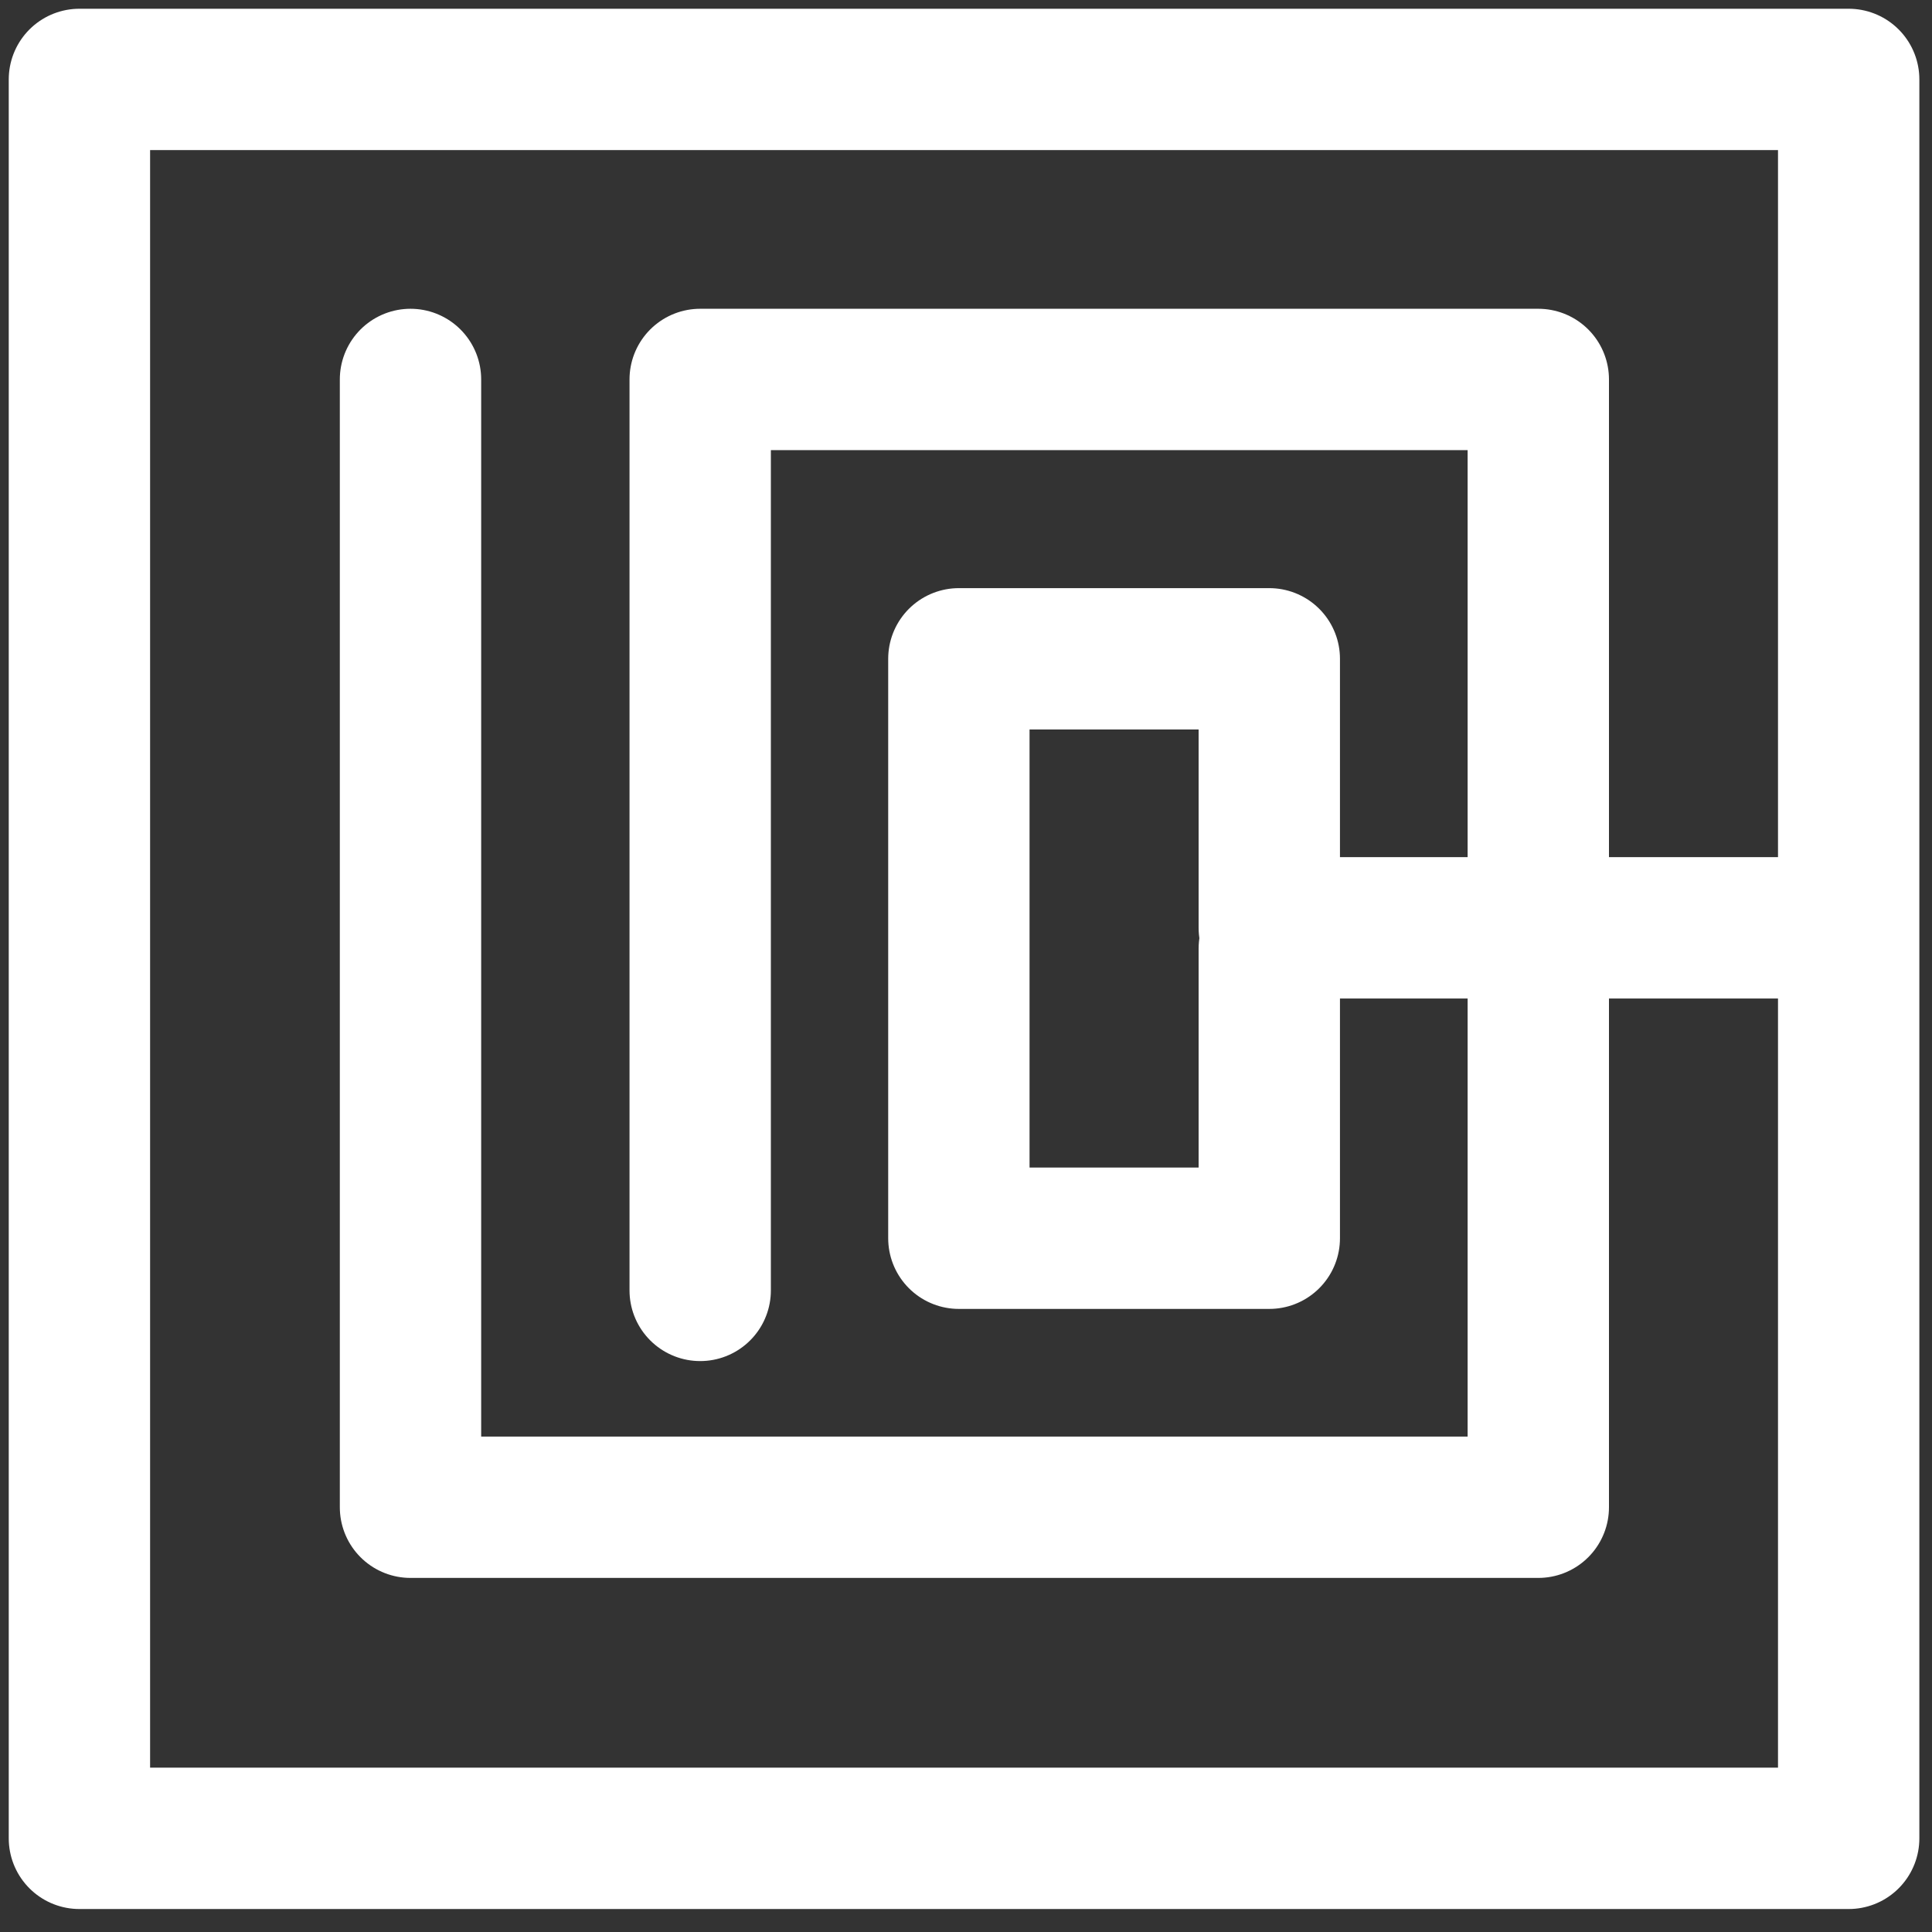<svg width="55" height="55" viewBox="0 0 55 55" fill="none" xmlns="http://www.w3.org/2000/svg">
<rect x="0" y="0" width="55" height="55" fill="#333333" stroke="none"/>
<path d="M11.686 10.802V41.141V42.908H43.792V41.141V26.413M43.792 26.413V12.864V10.802H21.701H19.933V36.735M43.792 26.413H36.134V21.406V18.755H32.01H27.297V26.413V35.25H36.134V27.003M43.792 26.413H52.628M52.628 26.413V2.261H27.297H11.097H2.261V41.73V48.505V52.334H27.297H52.628V26.413Z" stroke="white" stroke-width="4.024" stroke-linecap="round" stroke-linejoin="round"/>
</svg>
